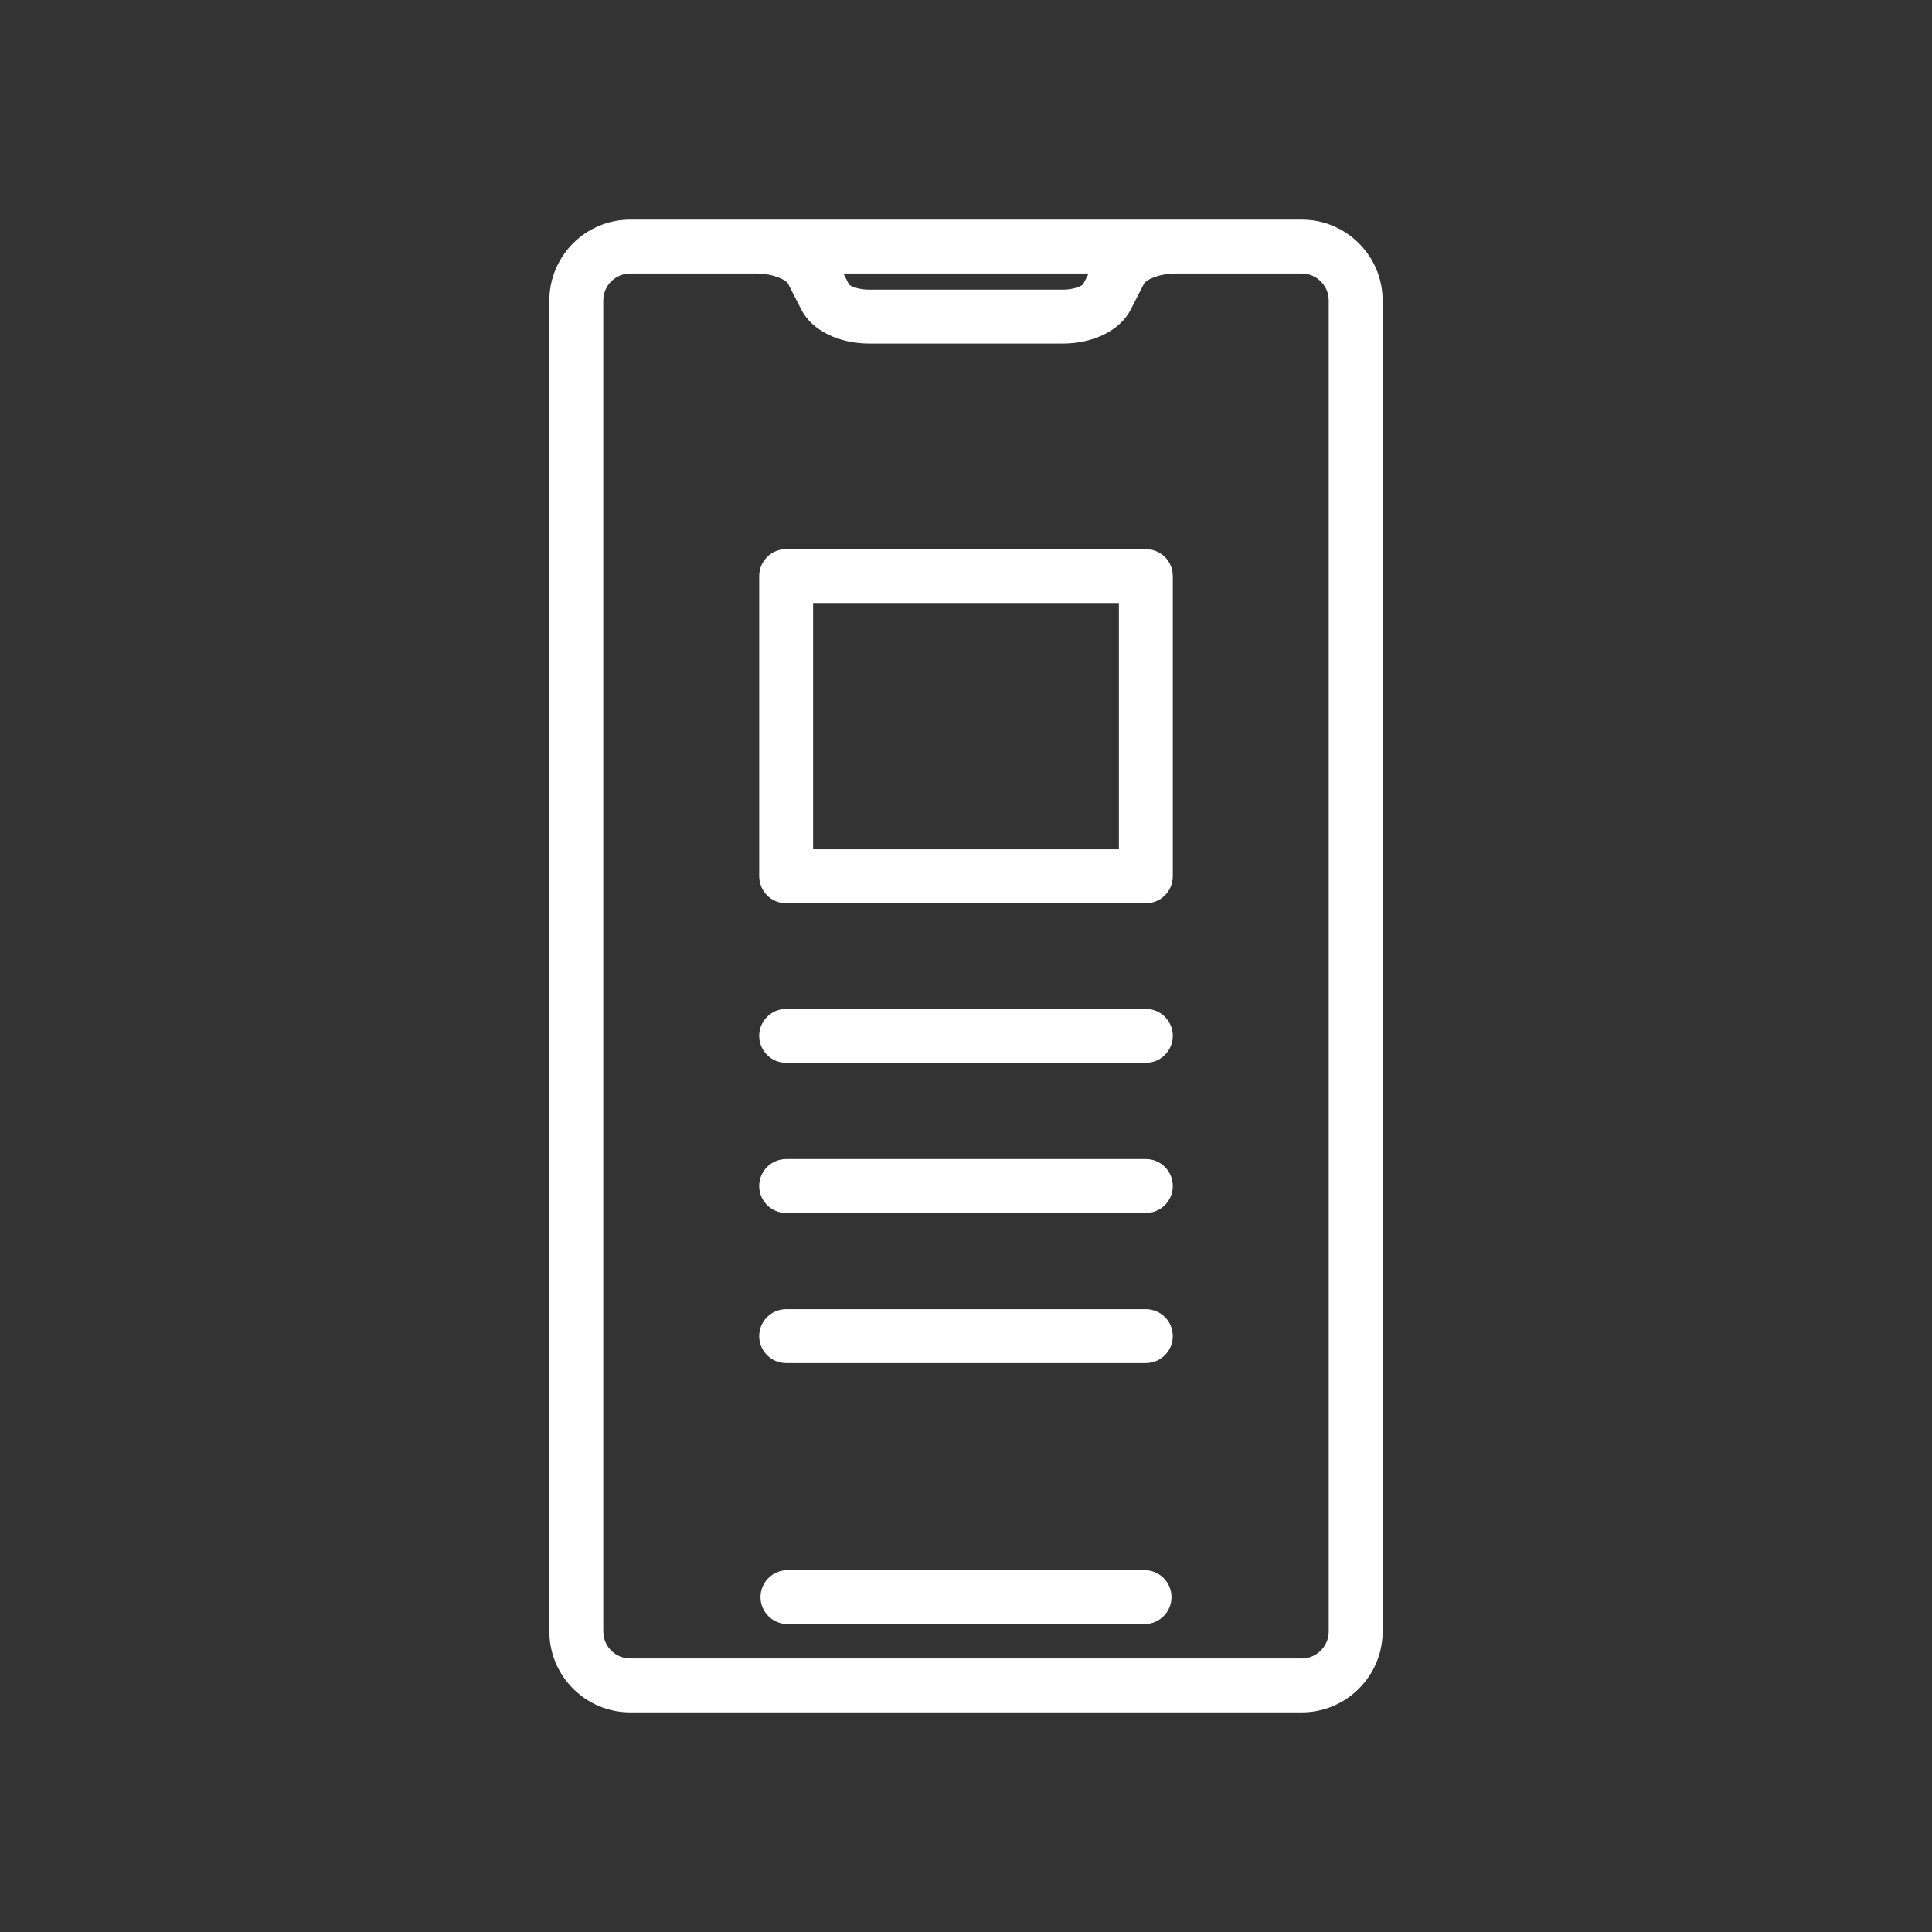 <?xml version="1.0" encoding="UTF-8" standalone="no"?>
<!DOCTYPE svg PUBLIC "-//W3C//DTD SVG 1.1//EN" "http://www.w3.org/Graphics/SVG/1.1/DTD/svg11.dtd">
<svg width="100%" height="100%" viewBox="0 0 430 430" version="1.1" xmlns="http://www.w3.org/2000/svg" xmlns:xlink="http://www.w3.org/1999/xlink" xml:space="preserve" xmlns:serif="http://www.serif.com/" style="fill-rule:evenodd;clip-rule:evenodd;stroke-linejoin:round;stroke-miterlimit:2;">
    <rect x="0" y="0" width="430" height="430" fill="#333333" stroke="none"/>
    <path d="M289.73,48.88L140.27,48.88C130.35,48.88 122.27,56.95 122.27,66.88L122.27,363.12C122.27,373.04 130.35,381.12 140.27,381.12L289.73,381.12C299.65,381.12 307.73,373.04 307.73,363.12L307.73,66.88C307.73,56.96 299.66,48.88 289.73,48.88ZM242.29,60.88L241.04,63.32C240.63,63.67 239.04,64.47 236.54,64.47L193.47,64.47C190.97,64.47 189.38,63.68 188.97,63.32L187.72,60.88L242.29,60.88ZM295.73,363.12C295.73,366.43 293.04,369.12 289.73,369.12L140.27,369.12C136.96,369.12 134.27,366.43 134.27,363.12L134.27,66.88C134.27,63.57 136.96,60.88 140.27,60.88L168.24,60.88C172.36,60.88 174.95,62.41 175.34,63.03L178.37,68.95C180.71,73.52 186.64,76.47 193.47,76.47L236.54,76.47C243.37,76.47 249.3,73.52 251.64,68.95L254.66,63.05C255.05,62.41 257.65,60.88 261.76,60.88L289.73,60.88C293.04,60.88 295.73,63.57 295.73,66.88L295.73,363.12Z" style="fill:white;fill-rule:nonzero;"/>
    <path d="M255.03,224.55L174.97,224.55C171.66,224.55 168.97,227.24 168.97,230.55C168.97,233.86 171.66,236.55 174.97,236.55L255.03,236.55C258.34,236.55 261.03,233.86 261.03,230.55C261.03,227.24 258.34,224.55 255.03,224.55ZM255.03,257.97L174.97,257.97C171.66,257.97 168.97,260.66 168.97,263.97C168.97,267.28 171.66,269.97 174.97,269.97L255.03,269.97C258.34,269.97 261.03,267.28 261.03,263.97C261.03,260.66 258.34,257.97 255.03,257.97ZM255.03,291.38L174.97,291.38C171.66,291.38 168.97,294.07 168.97,297.38C168.97,300.69 171.66,303.38 174.97,303.38L255.03,303.38C258.34,303.38 261.03,300.69 261.03,297.38C261.03,294.07 258.34,291.38 255.03,291.38Z" style="fill:white;fill-rule:nonzero;"/>
    <path d="M254.74,349.47L175.26,349.47C171.95,349.47 169.26,352.16 169.26,355.47C169.26,358.78 171.95,361.47 175.26,361.47L254.74,361.47C258.05,361.47 260.74,358.78 260.74,355.47C260.74,352.16 258.05,349.47 254.74,349.47ZM255.03,122.21L174.97,122.21C171.66,122.21 168.97,124.9 168.97,128.21L168.97,195.04C168.97,198.35 171.66,201.04 174.97,201.04L255.03,201.04C258.34,201.04 261.03,198.35 261.03,195.04L261.03,128.21C261.03,124.9 258.34,122.21 255.03,122.21ZM249.03,189.04L180.97,189.04L180.97,134.21L249.03,134.21L249.03,189.04Z" style="fill:white;fill-rule:nonzero;"/>
</svg>

